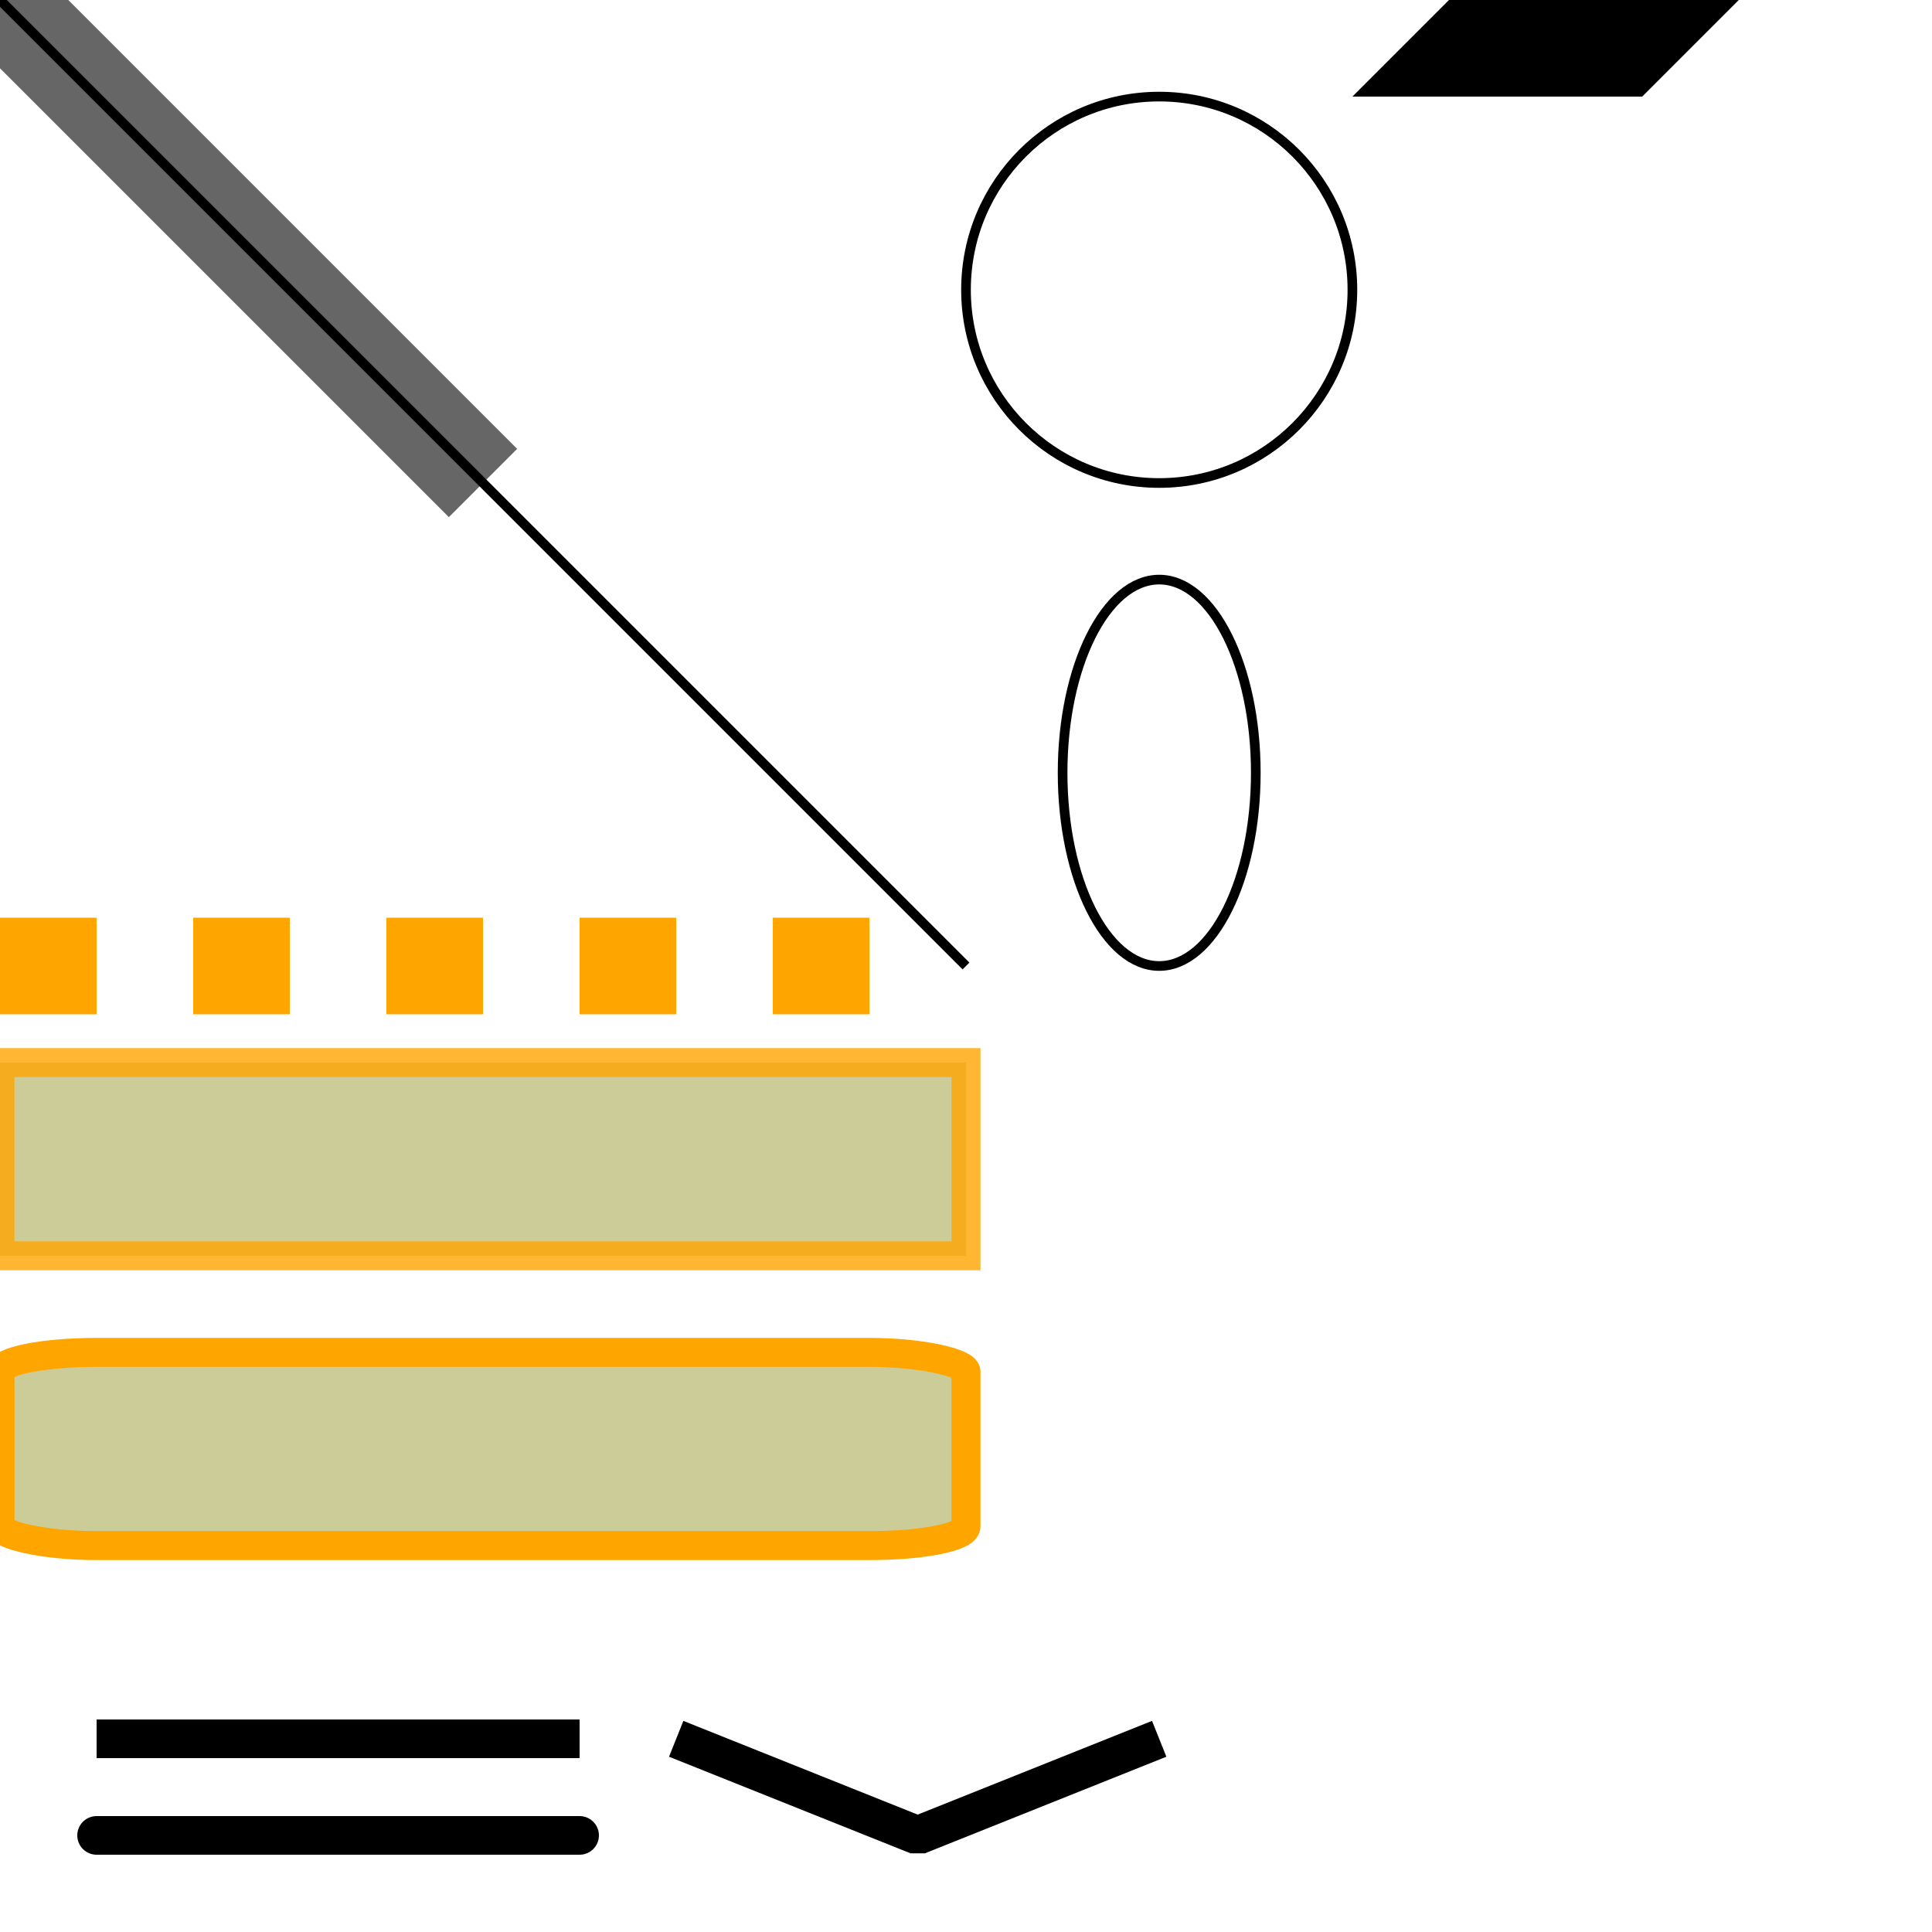 <?xml version="1.0" encoding="UTF-8" ?>
<!DOCTYPE svg PUBLIC "-//W3C//DTD SVG1.1/EN" "http://www.w3.org/Graphics/SVG/1.1/DTD/svg11.dtd">
<svg width="200px" height="200px" viewBox="0 0 200 200"  xmlns="http://www.w3.org/2000/svg" xmlns:xlink="http://www.w3.org/1999/xlink"
>
    <line x1="0" y1="0" x2="100" y2="100" stroke-width="1" stroke="black" />
    <line x1="0" y1="0" x2="50" y2="50" stroke-width="10" stroke="black" stroke-opacity="0.6"/>
    <line x1="0" y1="100" x2="100" y2="100" stroke="orange" stroke-width="10" stroke-dasharray="10, 10"/>
    <rect x="0" y="110" width="100" height="20" fill="olive" fill-opacity=".4" stroke="orange" stroke-width="3" stroke-opacity=".8"></rect>
    <rect x="0" y="140" width="100" height="20" rx="10" ry="2" fill="olive" fill-opacity=".4" stroke="orange" stroke-width="3" ></rect>
    <circle cx="120" cy="30" r="20" fill="none" stroke="black" />
    <ellipse cx="120" cy="80" rx="10" ry="20" fill="none" stroke="black"/>
    <polygon points="150,0 180,0, 170, 10, 140, 10"/>

    <polyline points="10 180, 60 180" stroke="black" stroke-width="4" stroke-linecap="butt"/>
    <polyline points="10 190, 60 190" stroke="black" stroke-width="4" stroke-linecap="round"/>
    <polyline points="70 180, 95 190, 120 180"
              stroke-linejoin="bevel"
              stroke="black"
              stroke-width="4" fill="none"/>
</svg>